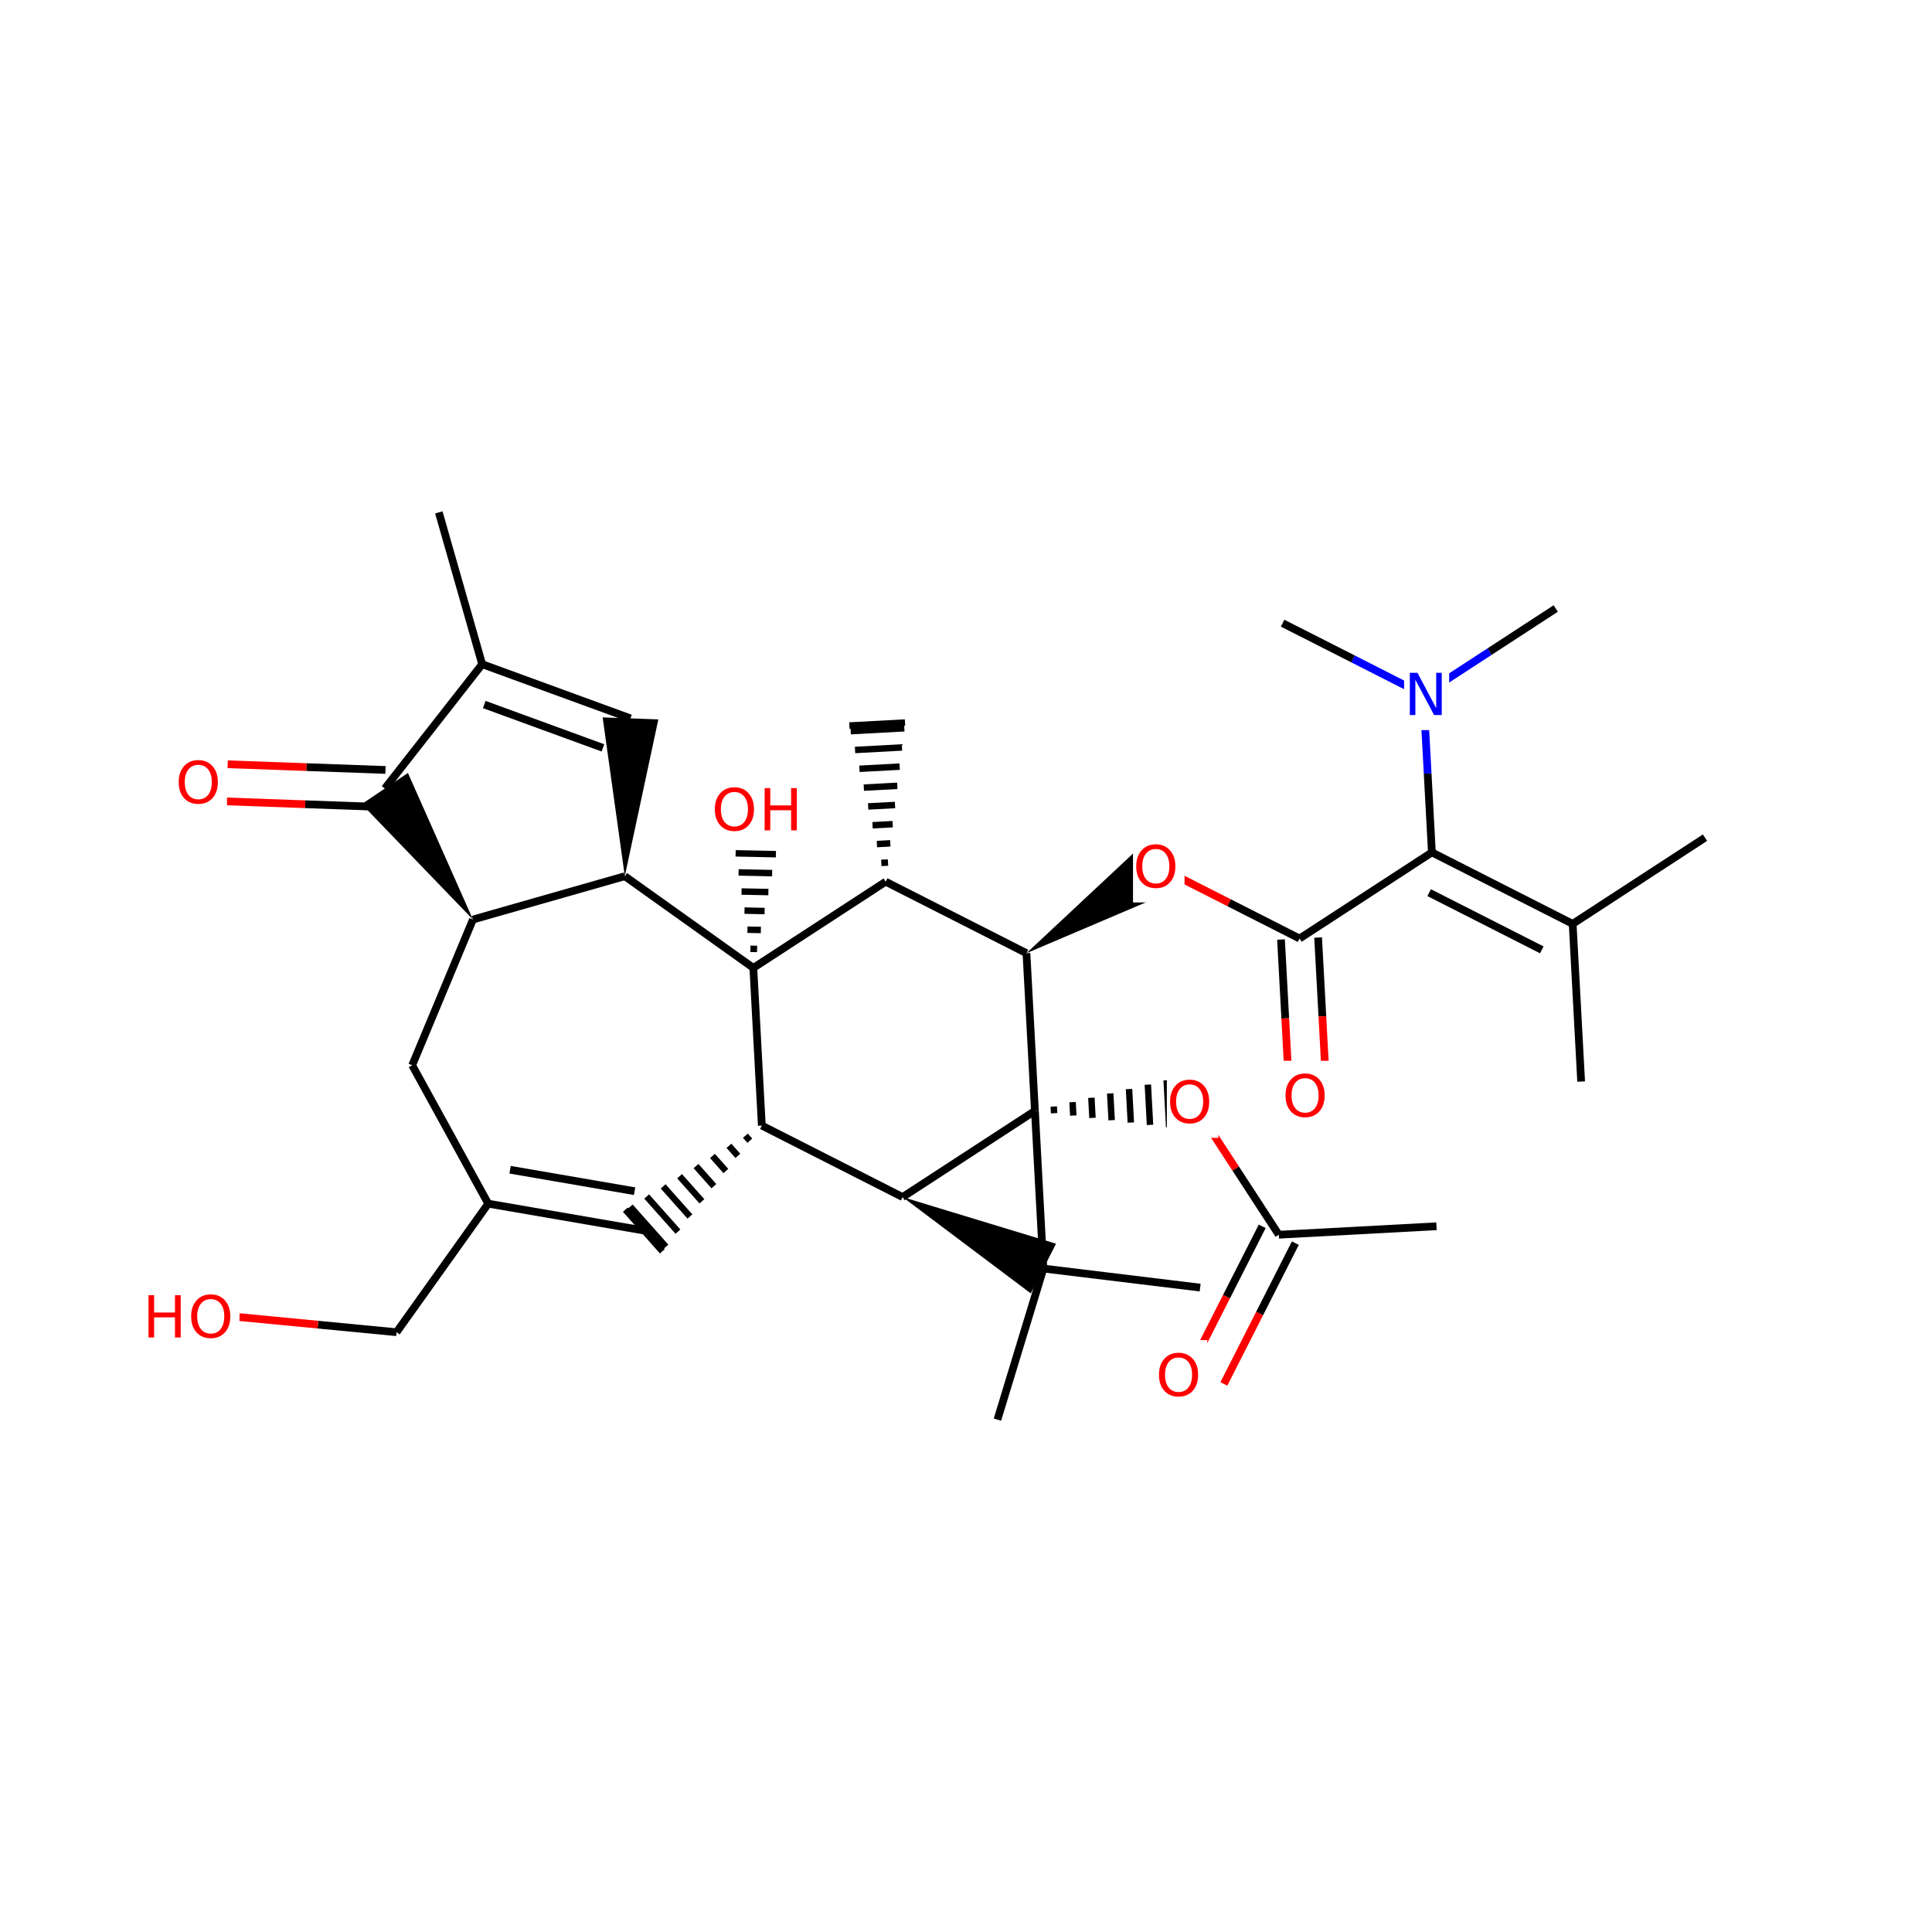 <?xml version="1.0" encoding="UTF-8"?>
<svg xmlns="http://www.w3.org/2000/svg" xmlns:xlink="http://www.w3.org/1999/xlink" width="300pt" height="300pt" viewBox="0 0 300 300" version="1.1">
<defs>
<g>
<symbol overflow="visible" id="glyph0-0">
<path style="stroke:none;" d="M 0.453 1.594 L 0.453 -6.344 L 4.953 -6.344 L 4.953 1.594 Z M 0.953 1.094 L 4.453 1.094 L 4.453 -5.844 L 0.953 -5.844 Z M 0.953 1.094 "/>
</symbol>
<symbol overflow="visible" id="glyph0-1">
<path style="stroke:none;" d="M 3.547 -5.953 C 2.898 -5.953 2.383 -5.711 2 -5.234 C 1.625 -4.754 1.438 -4.102 1.438 -3.281 C 1.438 -2.445 1.625 -1.789 2 -1.312 C 2.383 -0.832 2.898 -0.594 3.547 -0.594 C 4.191 -0.594 4.703 -0.832 5.078 -1.312 C 5.453 -1.789 5.641 -2.445 5.641 -3.281 C 5.641 -4.102 5.453 -4.754 5.078 -5.234 C 4.703 -5.711 4.191 -5.953 3.547 -5.953 Z M 3.547 -6.688 C 4.461 -6.688 5.195 -6.375 5.75 -5.75 C 6.301 -5.133 6.578 -4.312 6.578 -3.281 C 6.578 -2.238 6.301 -1.41 5.75 -0.797 C 5.195 -0.18 4.461 0.125 3.547 0.125 C 2.617 0.125 1.879 -0.18 1.328 -0.797 C 0.773 -1.41 0.5 -2.238 0.5 -3.281 C 0.5 -4.312 0.773 -5.133 1.328 -5.75 C 1.879 -6.375 2.617 -6.688 3.547 -6.688 Z M 3.547 -6.688 "/>
</symbol>
<symbol overflow="visible" id="glyph0-2">
<path style="stroke:none;" d="M 0.891 -6.562 L 1.766 -6.562 L 1.766 -3.875 L 5 -3.875 L 5 -6.562 L 5.891 -6.562 L 5.891 0 L 5 0 L 5 -3.125 L 1.766 -3.125 L 1.766 0 L 0.891 0 Z M 0.891 -6.562 "/>
</symbol>
<symbol overflow="visible" id="glyph0-3">
<path style="stroke:none;" d="M 0.891 -6.562 L 2.078 -6.562 L 4.984 -1.078 L 4.984 -6.562 L 5.844 -6.562 L 5.844 0 L 4.656 0 L 1.75 -5.484 L 1.75 0 L 0.891 0 Z M 0.891 -6.562 "/>
</symbol>
</g>
</defs>
<g id="surface3853">
<rect x="0" y="0" width="300" height="300" style="fill:rgb(100%,100%,100%);fill-opacity:1;stroke:none;"/>
<path style="fill:none;stroke-width:1.2;stroke-linecap:butt;stroke-linejoin:miter;stroke:rgb(100%,0%,0%);stroke-opacity:1;stroke-miterlimit:10;" d="M 35.145 124.441 L 47.398 124.883 "/>
<path style="fill:none;stroke-width:1.2;stroke-linecap:butt;stroke-linejoin:miter;stroke:rgb(0%,0%,0%);stroke-opacity:1;stroke-miterlimit:10;" d="M 47.398 124.883 L 59.648 125.324 "/>
<path style="fill:none;stroke-width:1.2;stroke-linecap:butt;stroke-linejoin:miter;stroke:rgb(100%,0%,0%);stroke-opacity:1;stroke-miterlimit:10;" d="M 35.355 118.676 L 47.605 119.117 "/>
<path style="fill:none;stroke-width:1.2;stroke-linecap:butt;stroke-linejoin:miter;stroke:rgb(0%,0%,0%);stroke-opacity:1;stroke-miterlimit:10;" d="M 47.605 119.117 L 59.859 119.559 "/>
<path style=" stroke:none;fill-rule:nonzero;fill:rgb(100%,100%,100%);fill-opacity:1;" d="M 27.25 116.059 L 35.25 116.059 L 35.25 127.059 L 27.25 127.059 Z M 27.25 116.059 "/>
<g style="fill:rgb(100%,0%,0%);fill-opacity:1;">
  <use xlink:href="#glyph0-1" x="27.25" y="124.722"/>
</g>
<path style=" stroke:none;fill-rule:nonzero;fill:rgb(0%,0%,0%);fill-opacity:1;" d="M 73.441 142.785 L 63.344 120.027 L 56.164 124.859 Z M 73.441 142.785 "/>
<path style="fill:none;stroke-width:1.2;stroke-linecap:butt;stroke-linejoin:miter;stroke:rgb(0%,0%,0%);stroke-opacity:1;stroke-miterlimit:10;" d="M 74.871 103.137 L 59.754 122.441 "/>
<path style="fill:none;stroke-width:1.2;stroke-linecap:butt;stroke-linejoin:miter;stroke:rgb(0%,0%,0%);stroke-opacity:1;stroke-miterlimit:10;" d="M 73.441 142.785 L 97.02 136.055 "/>
<path style="fill:none;stroke-width:1.2;stroke-linecap:butt;stroke-linejoin:miter;stroke:rgb(0%,0%,0%);stroke-opacity:1;stroke-miterlimit:10;" d="M 64.004 165.414 L 73.441 142.785 "/>
<path style=" stroke:none;fill-rule:nonzero;fill:rgb(0%,0%,0%);fill-opacity:1;" d="M 97.02 136.055 L 102.227 111.707 L 93.578 111.395 Z M 97.02 136.055 "/>
<path style="fill:none;stroke-width:1.2;stroke-linecap:butt;stroke-linejoin:miter;stroke:rgb(0%,0%,0%);stroke-opacity:1;stroke-miterlimit:10;" d="M 97.02 136.055 L 116.98 150.293 "/>
<path style="fill:none;stroke-width:1.2;stroke-linecap:butt;stroke-linejoin:miter;stroke:rgb(0%,0%,0%);stroke-opacity:1;stroke-miterlimit:10;" d="M 97.902 111.551 L 74.871 103.137 "/>
<path style="fill:none;stroke-width:1.2;stroke-linecap:butt;stroke-linejoin:miter;stroke:rgb(0%,0%,0%);stroke-opacity:1;stroke-miterlimit:10;" d="M 93.621 116.129 L 75.195 109.398 "/>
<path style="fill:none;stroke-width:1.2;stroke-linecap:butt;stroke-linejoin:miter;stroke:rgb(0%,0%,0%);stroke-opacity:1;stroke-miterlimit:10;" d="M 74.871 103.137 L 68.141 79.562 "/>
<path style="fill:none;stroke-width:1;stroke-linecap:butt;stroke-linejoin:miter;stroke:rgb(0%,0%,0%);stroke-opacity:1;stroke-miterlimit:10;" d="M 116.98 150.293 L 116.98 150.293 M 117.562 147.348 L 116.523 147.328 M 118.148 144.406 L 116.062 144.363 M 118.73 141.465 L 115.605 141.398 M 119.316 138.52 L 115.145 138.434 M 119.898 135.578 L 114.688 135.469 M 120.484 132.637 L 114.227 132.504 M 121.066 129.691 L 113.77 129.539 M 121.648 126.75 L 113.309 126.574 M 121.824 125.871 L 113.172 125.688 "/>
<path style="fill:none;stroke-width:1.2;stroke-linecap:butt;stroke-linejoin:miter;stroke:rgb(0%,0%,0%);stroke-opacity:1;stroke-miterlimit:10;" d="M 116.98 150.293 L 118.297 174.777 "/>
<path style="fill:none;stroke-width:1.2;stroke-linecap:butt;stroke-linejoin:miter;stroke:rgb(0%,0%,0%);stroke-opacity:1;stroke-miterlimit:10;" d="M 137.527 136.91 L 116.98 150.293 "/>
<path style=" stroke:none;fill-rule:nonzero;fill:rgb(100%,100%,100%);fill-opacity:1;" d="M 110.5 120.277 L 125.5 120.277 L 125.5 131.277 L 110.5 131.277 Z M 110.5 120.277 "/>
<g style="fill:rgb(100%,0%,0%);fill-opacity:1;">
  <use xlink:href="#glyph0-1" x="110.5" y="128.94"/>
  <use xlink:href="#glyph0-2" x="117.842" y="128.94"/>
</g>
<path style="fill:none;stroke-width:1.2;stroke-linecap:butt;stroke-linejoin:miter;stroke:rgb(0%,0%,0%);stroke-opacity:1;stroke-miterlimit:10;" d="M 118.297 174.777 L 140.156 185.879 "/>
<path style="fill:none;stroke-width:1;stroke-linecap:butt;stroke-linejoin:miter;stroke:rgb(0%,0%,0%);stroke-opacity:1;stroke-miterlimit:10;" d="M 118.297 174.777 L 118.297 174.777 M 115.742 176.352 L 116.434 177.129 M 113.188 177.922 L 114.574 179.48 M 110.633 179.496 L 112.711 181.836 M 108.078 181.07 L 110.852 184.188 M 105.527 182.645 L 108.992 186.539 M 102.973 184.219 L 107.129 188.895 M 100.418 185.793 L 105.27 191.246 M 97.863 187.367 L 103.406 193.598 M 97.098 187.836 L 102.848 194.305 "/>
<path style="fill:none;stroke-width:1.2;stroke-linecap:butt;stroke-linejoin:miter;stroke:rgb(0%,0%,0%);stroke-opacity:1;stroke-miterlimit:10;" d="M 140.156 185.879 L 160.703 172.496 "/>
<path style=" stroke:none;fill-rule:nonzero;fill:rgb(0%,0%,0%);fill-opacity:1;" d="M 140.156 185.879 L 160.059 200.84 L 163.98 193.125 Z M 140.156 185.879 "/>
<path style="fill:none;stroke-width:1;stroke-linecap:butt;stroke-linejoin:miter;stroke:rgb(0%,0%,0%);stroke-opacity:1;stroke-miterlimit:10;" d="M 160.703 172.496 L 160.703 172.496 M 163.684 172.859 L 163.625 171.82 M 166.66 173.223 L 166.547 171.141 M 169.637 173.586 L 169.469 170.461 M 172.617 173.945 L 172.391 169.781 M 175.594 174.309 L 175.316 169.102 M 178.574 174.672 L 178.238 168.422 M 181.551 175.031 L 181.16 167.742 M 184.527 175.395 L 184.082 167.066 M 185.422 175.504 L 184.957 166.863 "/>
<path style="fill:none;stroke-width:1.2;stroke-linecap:butt;stroke-linejoin:miter;stroke:rgb(0%,0%,0%);stroke-opacity:1;stroke-miterlimit:10;" d="M 160.703 172.496 L 159.387 148.012 "/>
<path style="fill:none;stroke-width:1.2;stroke-linecap:butt;stroke-linejoin:miter;stroke:rgb(0%,0%,0%);stroke-opacity:1;stroke-miterlimit:10;" d="M 160.703 172.496 L 162.02 196.98 "/>
<path style="fill:none;stroke-width:1.2;stroke-linecap:butt;stroke-linejoin:miter;stroke:rgb(100%,0%,0%);stroke-opacity:1;stroke-miterlimit:10;" d="M 185.188 171.184 L 191.879 181.457 "/>
<path style="fill:none;stroke-width:1.2;stroke-linecap:butt;stroke-linejoin:miter;stroke:rgb(0%,0%,0%);stroke-opacity:1;stroke-miterlimit:10;" d="M 191.879 181.457 L 198.57 191.727 "/>
<path style=" stroke:none;fill-rule:nonzero;fill:rgb(100%,100%,100%);fill-opacity:1;" d="M 181.188 165.684 L 189.188 165.684 L 189.188 176.684 L 181.188 176.684 Z M 181.188 165.684 "/>
<g style="fill:rgb(100%,0%,0%);fill-opacity:1;">
  <use xlink:href="#glyph0-1" x="181.188" y="174.347"/>
</g>
<path style="fill:none;stroke-width:1.2;stroke-linecap:butt;stroke-linejoin:miter;stroke:rgb(0%,0%,0%);stroke-opacity:1;stroke-miterlimit:10;" d="M 195.996 190.422 L 190.445 201.352 "/>
<path style="fill:none;stroke-width:1.2;stroke-linecap:butt;stroke-linejoin:miter;stroke:rgb(100%,0%,0%);stroke-opacity:1;stroke-miterlimit:10;" d="M 190.445 201.352 L 184.895 212.285 "/>
<path style="fill:none;stroke-width:1.2;stroke-linecap:butt;stroke-linejoin:miter;stroke:rgb(0%,0%,0%);stroke-opacity:1;stroke-miterlimit:10;" d="M 201.141 193.035 L 195.59 203.965 "/>
<path style="fill:none;stroke-width:1.2;stroke-linecap:butt;stroke-linejoin:miter;stroke:rgb(100%,0%,0%);stroke-opacity:1;stroke-miterlimit:10;" d="M 195.59 203.965 L 190.039 214.895 "/>
<path style="fill:none;stroke-width:1.2;stroke-linecap:butt;stroke-linejoin:miter;stroke:rgb(0%,0%,0%);stroke-opacity:1;stroke-miterlimit:10;" d="M 198.57 191.727 L 223.055 190.414 "/>
<path style=" stroke:none;fill-rule:nonzero;fill:rgb(100%,100%,100%);fill-opacity:1;" d="M 179.465 208.09 L 187.465 208.09 L 187.465 219.09 L 179.465 219.09 Z M 179.465 208.09 "/>
<g style="fill:rgb(100%,0%,0%);fill-opacity:1;">
  <use xlink:href="#glyph0-1" x="179.465" y="216.753"/>
</g>
<path style=" stroke:none;fill-rule:nonzero;fill:rgb(0%,0%,0%);fill-opacity:1;" d="M 159.387 148.012 L 182.297 138.258 L 177.574 131.008 Z M 159.387 148.012 "/>
<path style="fill:none;stroke-width:1.2;stroke-linecap:butt;stroke-linejoin:miter;stroke:rgb(0%,0%,0%);stroke-opacity:1;stroke-miterlimit:10;" d="M 159.387 148.012 L 137.527 136.91 "/>
<path style="fill:none;stroke-width:1.2;stroke-linecap:butt;stroke-linejoin:miter;stroke:rgb(100%,0%,0%);stroke-opacity:1;stroke-miterlimit:10;" d="M 179.934 134.633 L 190.867 140.184 "/>
<path style="fill:none;stroke-width:1.2;stroke-linecap:butt;stroke-linejoin:miter;stroke:rgb(0%,0%,0%);stroke-opacity:1;stroke-miterlimit:10;" d="M 190.867 140.184 L 201.797 145.734 "/>
<path style=" stroke:none;fill-rule:nonzero;fill:rgb(100%,100%,100%);fill-opacity:1;" d="M 175.934 129.133 L 183.934 129.133 L 183.934 140.133 L 175.934 140.133 Z M 175.934 129.133 "/>
<g style="fill:rgb(100%,0%,0%);fill-opacity:1;">
  <use xlink:href="#glyph0-1" x="175.934" y="137.796"/>
</g>
<path style="fill:none;stroke-width:1.2;stroke-linecap:butt;stroke-linejoin:miter;stroke:rgb(0%,0%,0%);stroke-opacity:1;stroke-miterlimit:10;" d="M 198.914 145.891 L 199.574 158.133 "/>
<path style="fill:none;stroke-width:1.2;stroke-linecap:butt;stroke-linejoin:miter;stroke:rgb(100%,0%,0%);stroke-opacity:1;stroke-miterlimit:10;" d="M 199.574 158.133 L 200.23 170.375 "/>
<path style="fill:none;stroke-width:1.2;stroke-linecap:butt;stroke-linejoin:miter;stroke:rgb(0%,0%,0%);stroke-opacity:1;stroke-miterlimit:10;" d="M 204.676 145.582 L 205.336 157.824 "/>
<path style="fill:none;stroke-width:1.2;stroke-linecap:butt;stroke-linejoin:miter;stroke:rgb(100%,0%,0%);stroke-opacity:1;stroke-miterlimit:10;" d="M 205.336 157.824 L 205.992 170.062 "/>
<path style="fill:none;stroke-width:1.2;stroke-linecap:butt;stroke-linejoin:miter;stroke:rgb(0%,0%,0%);stroke-opacity:1;stroke-miterlimit:10;" d="M 201.797 145.734 L 222.344 132.355 "/>
<path style=" stroke:none;fill-rule:nonzero;fill:rgb(100%,100%,100%);fill-opacity:1;" d="M 199.113 164.719 L 207.113 164.719 L 207.113 175.719 L 199.113 175.719 Z M 199.113 164.719 "/>
<g style="fill:rgb(100%,0%,0%);fill-opacity:1;">
  <use xlink:href="#glyph0-1" x="199.113" y="173.382"/>
</g>
<path style="fill:none;stroke-width:1.2;stroke-linecap:butt;stroke-linejoin:miter;stroke:rgb(0%,0%,0%);stroke-opacity:1;stroke-miterlimit:10;" d="M 222.344 132.355 L 221.684 120.113 "/>
<path style="fill:none;stroke-width:1.2;stroke-linecap:butt;stroke-linejoin:miter;stroke:rgb(0%,0%,100%);stroke-opacity:1;stroke-miterlimit:10;" d="M 221.684 120.113 L 221.027 107.871 "/>
<path style="fill:none;stroke-width:1.2;stroke-linecap:butt;stroke-linejoin:miter;stroke:rgb(0%,0%,0%);stroke-opacity:1;stroke-miterlimit:10;" d="M 222.344 132.355 L 244.203 143.457 "/>
<path style="fill:none;stroke-width:1.2;stroke-linecap:butt;stroke-linejoin:miter;stroke:rgb(0%,0%,0%);stroke-opacity:1;stroke-miterlimit:10;" d="M 221.918 138.609 L 239.406 147.492 "/>
<path style="fill:none;stroke-width:1.2;stroke-linecap:butt;stroke-linejoin:miter;stroke:rgb(0%,0%,100%);stroke-opacity:1;stroke-miterlimit:10;" d="M 221.027 107.871 L 231.301 101.18 "/>
<path style="fill:none;stroke-width:1.2;stroke-linecap:butt;stroke-linejoin:miter;stroke:rgb(0%,0%,0%);stroke-opacity:1;stroke-miterlimit:10;" d="M 231.301 101.18 L 241.574 94.488 "/>
<path style="fill:none;stroke-width:1.2;stroke-linecap:butt;stroke-linejoin:miter;stroke:rgb(0%,0%,100%);stroke-opacity:1;stroke-miterlimit:10;" d="M 221.027 107.871 L 210.098 102.316 "/>
<path style="fill:none;stroke-width:1.2;stroke-linecap:butt;stroke-linejoin:miter;stroke:rgb(0%,0%,0%);stroke-opacity:1;stroke-miterlimit:10;" d="M 210.098 102.316 L 199.164 96.766 "/>
<path style=" stroke:none;fill-rule:nonzero;fill:rgb(100%,100%,100%);fill-opacity:1;" d="M 218.027 102.371 L 225.027 102.371 L 225.027 113.371 L 218.027 113.371 Z M 218.027 102.371 "/>
<g style="fill:rgb(0%,0%,100%);fill-opacity:1;">
  <use xlink:href="#glyph0-3" x="218.027" y="111.034"/>
</g>
<path style="fill:none;stroke-width:1.2;stroke-linecap:butt;stroke-linejoin:miter;stroke:rgb(0%,0%,0%);stroke-opacity:1;stroke-miterlimit:10;" d="M 244.203 143.457 L 264.75 130.074 "/>
<path style="fill:none;stroke-width:1.2;stroke-linecap:butt;stroke-linejoin:miter;stroke:rgb(0%,0%,0%);stroke-opacity:1;stroke-miterlimit:10;" d="M 244.203 143.457 L 245.52 167.941 "/>
<path style="fill:none;stroke-width:1;stroke-linecap:butt;stroke-linejoin:miter;stroke:rgb(0%,0%,0%);stroke-opacity:1;stroke-miterlimit:10;" d="M 137.527 136.91 L 137.527 136.91 M 137.891 133.934 L 136.848 133.988 M 138.25 130.953 L 136.168 131.066 M 138.613 127.977 L 135.488 128.145 M 138.977 125 L 134.809 125.223 M 139.336 122.02 L 134.133 122.301 M 139.699 119.043 L 133.453 119.379 M 140.062 116.062 L 132.773 116.457 M 140.422 113.086 L 132.094 113.535 M 140.531 112.195 L 131.891 112.66 "/>
<path style="fill:none;stroke-width:1.2;stroke-linecap:butt;stroke-linejoin:miter;stroke:rgb(0%,0%,0%);stroke-opacity:1;stroke-miterlimit:10;" d="M 162.02 196.98 L 186.359 199.938 "/>
<path style="fill:none;stroke-width:1.2;stroke-linecap:butt;stroke-linejoin:miter;stroke:rgb(0%,0%,0%);stroke-opacity:1;stroke-miterlimit:10;" d="M 162.02 196.98 L 154.883 220.438 "/>
<path style="fill:none;stroke-width:1.2;stroke-linecap:butt;stroke-linejoin:miter;stroke:rgb(0%,0%,0%);stroke-opacity:1;stroke-miterlimit:10;" d="M 99.973 191.07 L 75.812 186.906 "/>
<path style="fill:none;stroke-width:1.2;stroke-linecap:butt;stroke-linejoin:miter;stroke:rgb(0%,0%,0%);stroke-opacity:1;stroke-miterlimit:10;" d="M 98.539 184.969 L 79.207 181.637 "/>
<path style="fill:none;stroke-width:1.2;stroke-linecap:butt;stroke-linejoin:miter;stroke:rgb(0%,0%,0%);stroke-opacity:1;stroke-miterlimit:10;" d="M 75.812 186.906 L 64.004 165.414 "/>
<path style="fill:none;stroke-width:1.2;stroke-linecap:butt;stroke-linejoin:miter;stroke:rgb(0%,0%,0%);stroke-opacity:1;stroke-miterlimit:10;" d="M 75.812 186.906 L 61.574 206.867 "/>
<path style="fill:none;stroke-width:1.2;stroke-linecap:butt;stroke-linejoin:miter;stroke:rgb(0%,0%,0%);stroke-opacity:1;stroke-miterlimit:10;" d="M 61.574 206.867 L 49.371 205.691 "/>
<path style="fill:none;stroke-width:1.2;stroke-linecap:butt;stroke-linejoin:miter;stroke:rgb(100%,0%,0%);stroke-opacity:1;stroke-miterlimit:10;" d="M 49.371 205.691 L 37.168 204.52 "/>
<path style=" stroke:none;fill-rule:nonzero;fill:rgb(100%,100%,100%);fill-opacity:1;" d="M 22.168 199.02 L 37.168 199.02 L 37.168 210.02 L 22.168 210.02 Z M 22.168 199.02 "/>
<g style="fill:rgb(100%,0%,0%);fill-opacity:1;">
  <use xlink:href="#glyph0-2" x="22.168" y="207.683"/>
  <use xlink:href="#glyph0-1" x="29.183" y="207.683"/>
</g>
</g>
</svg>
